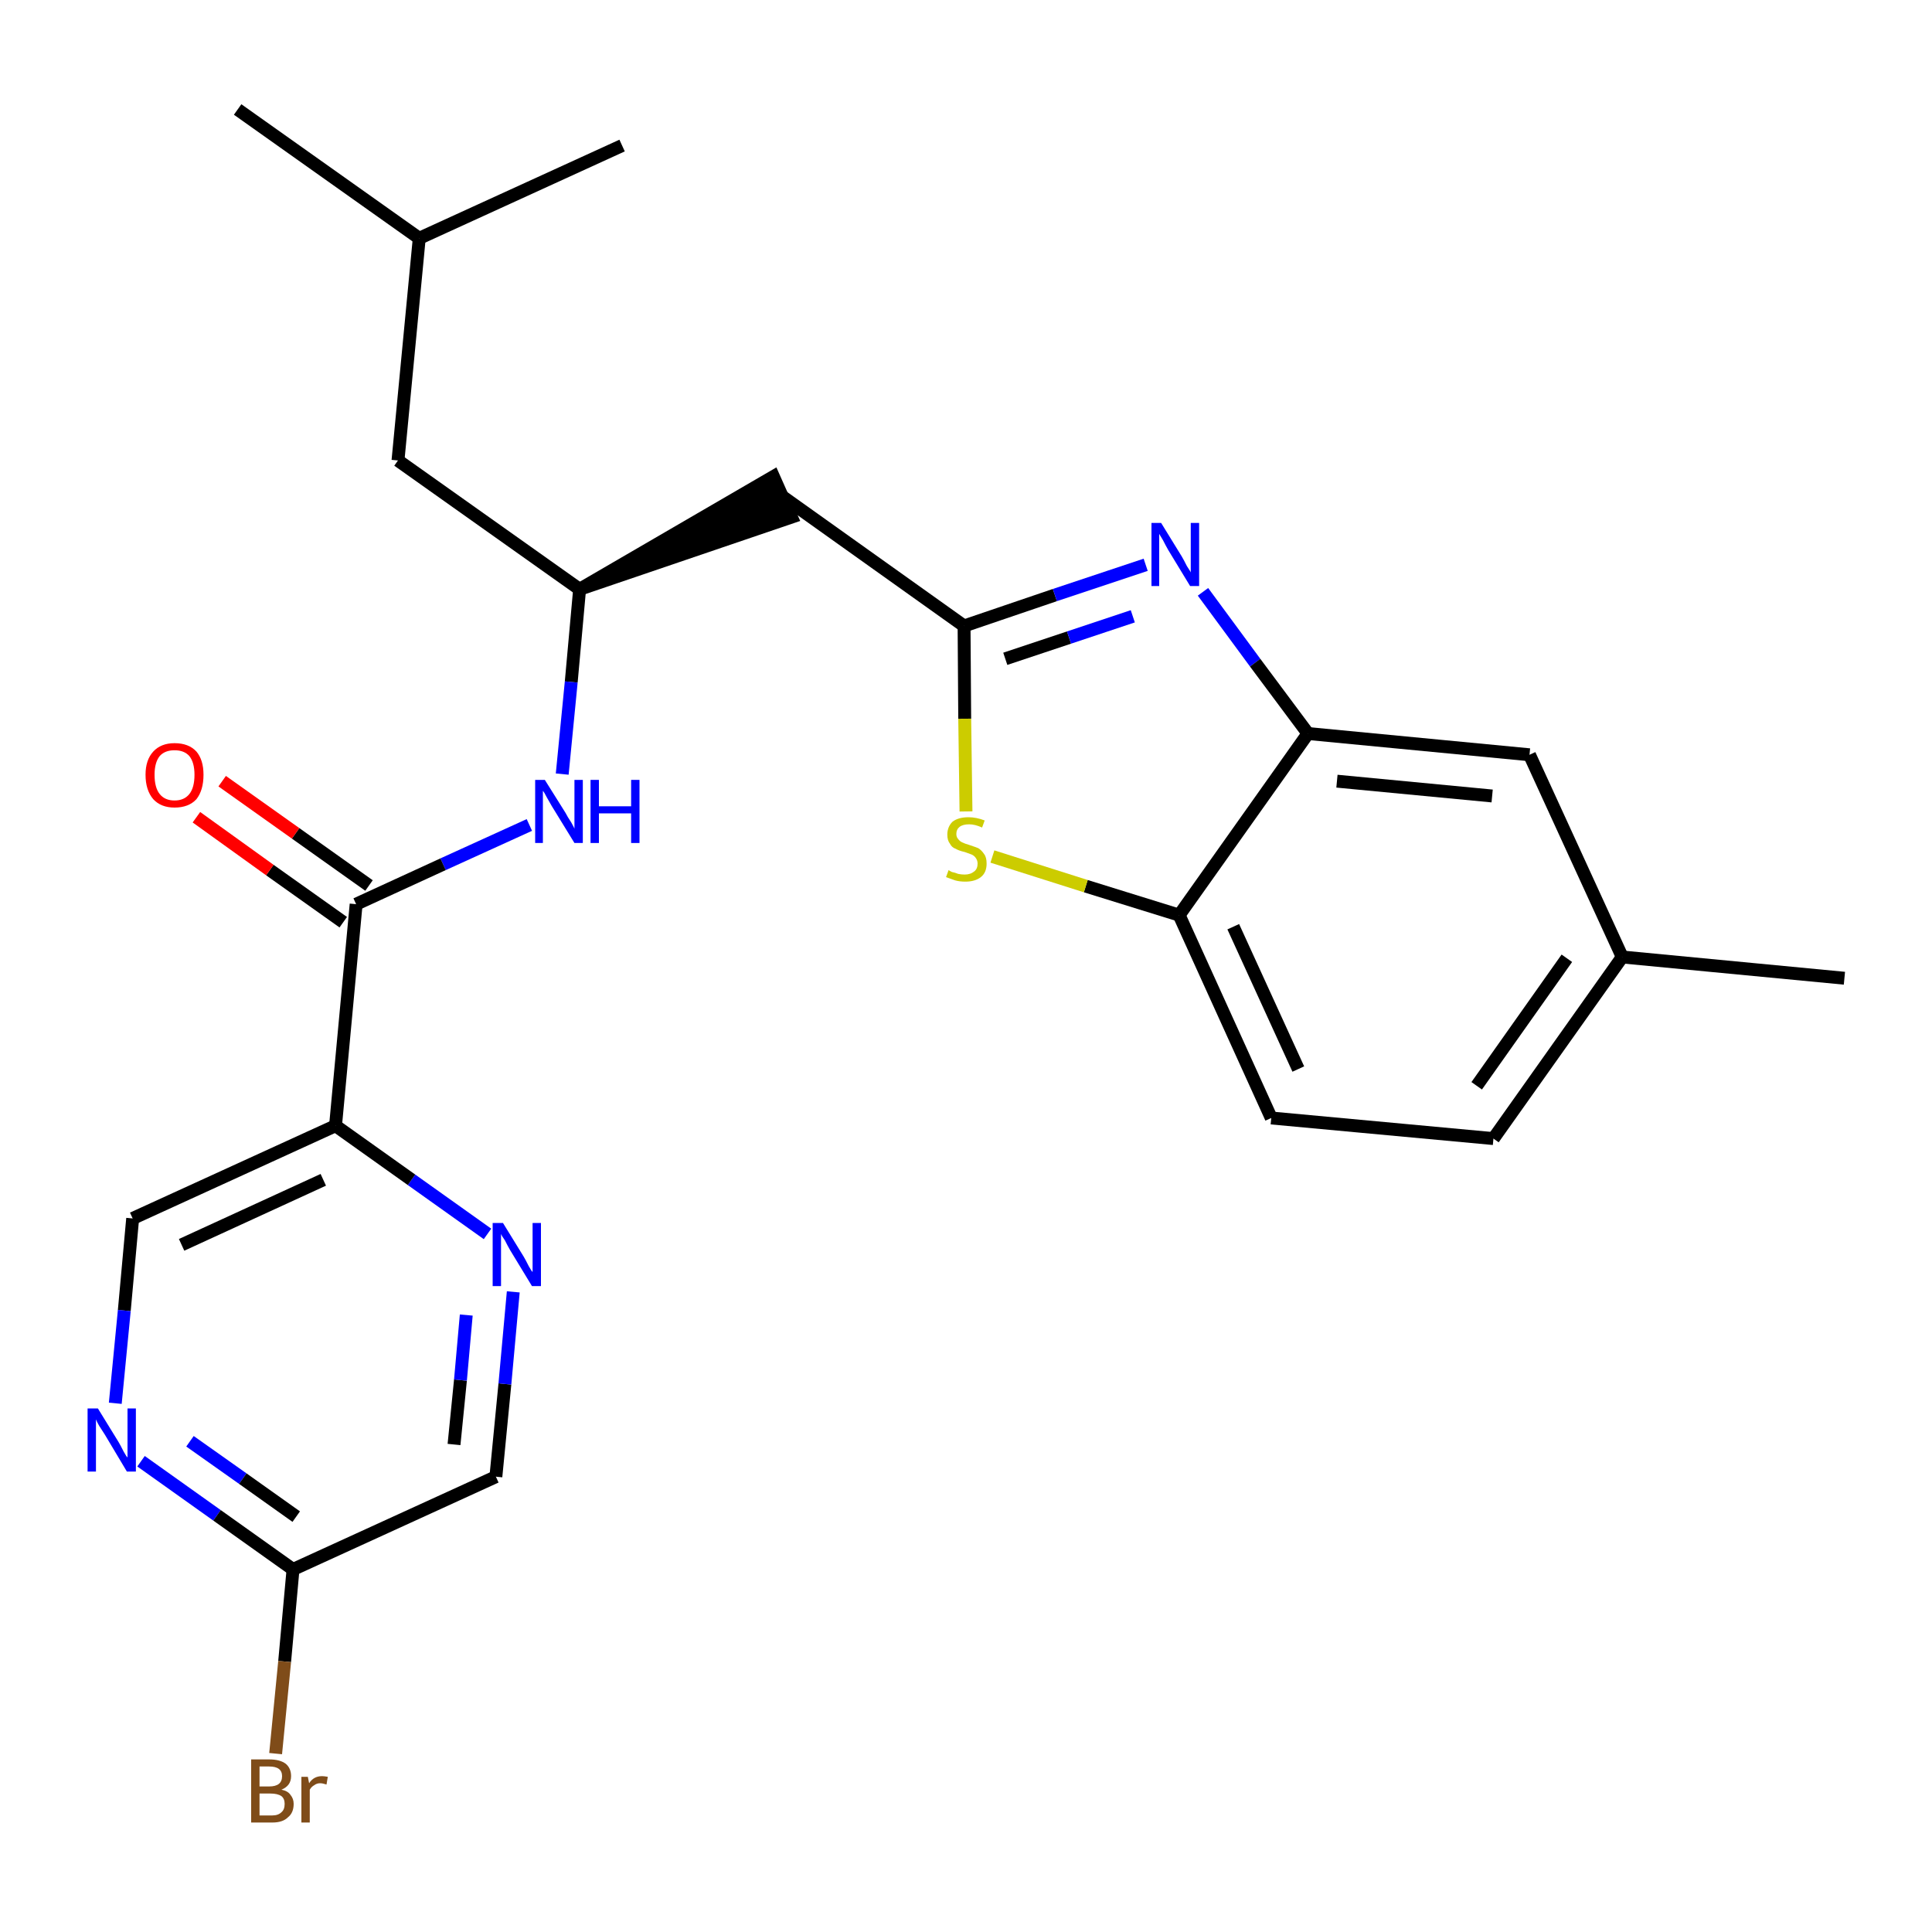 <?xml version='1.0' encoding='iso-8859-1'?>
<svg version='1.1' baseProfile='full'
              xmlns='http://www.w3.org/2000/svg'
                      xmlns:rdkit='http://www.rdkit.org/xml'
                      xmlns:xlink='http://www.w3.org/1999/xlink'
                  xml:space='preserve'
width='300px' height='300px' viewBox='0 0 300 300'>
<!-- END OF HEADER -->
<path class='bond-0 atom-0 atom-1' d='M 286.4,151.9 L 251.9,148.6' style='fill:none;fill-rule:evenodd;stroke:#000000;stroke-width:2.0px;stroke-linecap:butt;stroke-linejoin:miter;stroke-opacity:1' />
<path class='bond-1 atom-1 atom-2' d='M 251.9,148.6 L 231.9,176.8' style='fill:none;fill-rule:evenodd;stroke:#000000;stroke-width:2.0px;stroke-linecap:butt;stroke-linejoin:miter;stroke-opacity:1' />
<path class='bond-1 atom-1 atom-2' d='M 243.3,148.8 L 229.3,168.6' style='fill:none;fill-rule:evenodd;stroke:#000000;stroke-width:2.0px;stroke-linecap:butt;stroke-linejoin:miter;stroke-opacity:1' />
<path class='bond-25 atom-25 atom-1' d='M 237.5,117.2 L 251.9,148.6' style='fill:none;fill-rule:evenodd;stroke:#000000;stroke-width:2.0px;stroke-linecap:butt;stroke-linejoin:miter;stroke-opacity:1' />
<path class='bond-2 atom-2 atom-3' d='M 231.9,176.8 L 197.4,173.6' style='fill:none;fill-rule:evenodd;stroke:#000000;stroke-width:2.0px;stroke-linecap:butt;stroke-linejoin:miter;stroke-opacity:1' />
<path class='bond-3 atom-3 atom-4' d='M 197.4,173.6 L 183.1,142.1' style='fill:none;fill-rule:evenodd;stroke:#000000;stroke-width:2.0px;stroke-linecap:butt;stroke-linejoin:miter;stroke-opacity:1' />
<path class='bond-3 atom-3 atom-4' d='M 201.6,166.0 L 191.5,143.9' style='fill:none;fill-rule:evenodd;stroke:#000000;stroke-width:2.0px;stroke-linecap:butt;stroke-linejoin:miter;stroke-opacity:1' />
<path class='bond-4 atom-4 atom-5' d='M 183.1,142.1 L 168.6,137.6' style='fill:none;fill-rule:evenodd;stroke:#000000;stroke-width:2.0px;stroke-linecap:butt;stroke-linejoin:miter;stroke-opacity:1' />
<path class='bond-4 atom-4 atom-5' d='M 168.6,137.6 L 154.1,133.0' style='fill:none;fill-rule:evenodd;stroke:#CCCC00;stroke-width:2.0px;stroke-linecap:butt;stroke-linejoin:miter;stroke-opacity:1' />
<path class='bond-26 atom-24 atom-4' d='M 203.1,113.9 L 183.1,142.1' style='fill:none;fill-rule:evenodd;stroke:#000000;stroke-width:2.0px;stroke-linecap:butt;stroke-linejoin:miter;stroke-opacity:1' />
<path class='bond-5 atom-5 atom-6' d='M 150.0,126.0 L 149.8,111.6' style='fill:none;fill-rule:evenodd;stroke:#CCCC00;stroke-width:2.0px;stroke-linecap:butt;stroke-linejoin:miter;stroke-opacity:1' />
<path class='bond-5 atom-5 atom-6' d='M 149.8,111.6 L 149.7,97.2' style='fill:none;fill-rule:evenodd;stroke:#000000;stroke-width:2.0px;stroke-linecap:butt;stroke-linejoin:miter;stroke-opacity:1' />
<path class='bond-6 atom-6 atom-7' d='M 149.7,97.2 L 121.5,77.1' style='fill:none;fill-rule:evenodd;stroke:#000000;stroke-width:2.0px;stroke-linecap:butt;stroke-linejoin:miter;stroke-opacity:1' />
<path class='bond-22 atom-6 atom-23' d='M 149.7,97.2 L 163.8,92.4' style='fill:none;fill-rule:evenodd;stroke:#000000;stroke-width:2.0px;stroke-linecap:butt;stroke-linejoin:miter;stroke-opacity:1' />
<path class='bond-22 atom-6 atom-23' d='M 163.8,92.4 L 177.9,87.7' style='fill:none;fill-rule:evenodd;stroke:#0000FF;stroke-width:2.0px;stroke-linecap:butt;stroke-linejoin:miter;stroke-opacity:1' />
<path class='bond-22 atom-6 atom-23' d='M 156.1,102.3 L 166.0,99.0' style='fill:none;fill-rule:evenodd;stroke:#000000;stroke-width:2.0px;stroke-linecap:butt;stroke-linejoin:miter;stroke-opacity:1' />
<path class='bond-22 atom-6 atom-23' d='M 166.0,99.0 L 175.9,95.7' style='fill:none;fill-rule:evenodd;stroke:#0000FF;stroke-width:2.0px;stroke-linecap:butt;stroke-linejoin:miter;stroke-opacity:1' />
<path class='bond-7 atom-8 atom-7' d='M 90.0,91.5 L 122.9,80.3 L 120.1,74.0 Z' style='fill:#000000;fill-rule:evenodd;fill-opacity:1;stroke:#000000;stroke-width:2.0px;stroke-linecap:butt;stroke-linejoin:miter;stroke-opacity:1;' />
<path class='bond-8 atom-8 atom-9' d='M 90.0,91.5 L 61.8,71.5' style='fill:none;fill-rule:evenodd;stroke:#000000;stroke-width:2.0px;stroke-linecap:butt;stroke-linejoin:miter;stroke-opacity:1' />
<path class='bond-12 atom-8 atom-13' d='M 90.0,91.5 L 88.7,105.9' style='fill:none;fill-rule:evenodd;stroke:#000000;stroke-width:2.0px;stroke-linecap:butt;stroke-linejoin:miter;stroke-opacity:1' />
<path class='bond-12 atom-8 atom-13' d='M 88.7,105.9 L 87.3,120.2' style='fill:none;fill-rule:evenodd;stroke:#0000FF;stroke-width:2.0px;stroke-linecap:butt;stroke-linejoin:miter;stroke-opacity:1' />
<path class='bond-9 atom-9 atom-10' d='M 61.8,71.5 L 65.1,37.0' style='fill:none;fill-rule:evenodd;stroke:#000000;stroke-width:2.0px;stroke-linecap:butt;stroke-linejoin:miter;stroke-opacity:1' />
<path class='bond-10 atom-10 atom-11' d='M 65.1,37.0 L 36.9,17.0' style='fill:none;fill-rule:evenodd;stroke:#000000;stroke-width:2.0px;stroke-linecap:butt;stroke-linejoin:miter;stroke-opacity:1' />
<path class='bond-11 atom-10 atom-12' d='M 65.1,37.0 L 96.6,22.6' style='fill:none;fill-rule:evenodd;stroke:#000000;stroke-width:2.0px;stroke-linecap:butt;stroke-linejoin:miter;stroke-opacity:1' />
<path class='bond-13 atom-13 atom-14' d='M 82.2,128.1 L 68.8,134.2' style='fill:none;fill-rule:evenodd;stroke:#0000FF;stroke-width:2.0px;stroke-linecap:butt;stroke-linejoin:miter;stroke-opacity:1' />
<path class='bond-13 atom-13 atom-14' d='M 68.8,134.2 L 55.3,140.4' style='fill:none;fill-rule:evenodd;stroke:#000000;stroke-width:2.0px;stroke-linecap:butt;stroke-linejoin:miter;stroke-opacity:1' />
<path class='bond-14 atom-14 atom-15' d='M 57.3,137.5 L 45.9,129.4' style='fill:none;fill-rule:evenodd;stroke:#000000;stroke-width:2.0px;stroke-linecap:butt;stroke-linejoin:miter;stroke-opacity:1' />
<path class='bond-14 atom-14 atom-15' d='M 45.9,129.4 L 34.5,121.3' style='fill:none;fill-rule:evenodd;stroke:#FF0000;stroke-width:2.0px;stroke-linecap:butt;stroke-linejoin:miter;stroke-opacity:1' />
<path class='bond-14 atom-14 atom-15' d='M 53.3,143.2 L 41.9,135.1' style='fill:none;fill-rule:evenodd;stroke:#000000;stroke-width:2.0px;stroke-linecap:butt;stroke-linejoin:miter;stroke-opacity:1' />
<path class='bond-14 atom-14 atom-15' d='M 41.9,135.1 L 30.5,126.9' style='fill:none;fill-rule:evenodd;stroke:#FF0000;stroke-width:2.0px;stroke-linecap:butt;stroke-linejoin:miter;stroke-opacity:1' />
<path class='bond-15 atom-14 atom-16' d='M 55.3,140.4 L 52.1,174.8' style='fill:none;fill-rule:evenodd;stroke:#000000;stroke-width:2.0px;stroke-linecap:butt;stroke-linejoin:miter;stroke-opacity:1' />
<path class='bond-16 atom-16 atom-17' d='M 52.1,174.8 L 20.6,189.2' style='fill:none;fill-rule:evenodd;stroke:#000000;stroke-width:2.0px;stroke-linecap:butt;stroke-linejoin:miter;stroke-opacity:1' />
<path class='bond-16 atom-16 atom-17' d='M 50.2,183.2 L 28.2,193.3' style='fill:none;fill-rule:evenodd;stroke:#000000;stroke-width:2.0px;stroke-linecap:butt;stroke-linejoin:miter;stroke-opacity:1' />
<path class='bond-27 atom-22 atom-16' d='M 75.7,191.6 L 63.9,183.2' style='fill:none;fill-rule:evenodd;stroke:#0000FF;stroke-width:2.0px;stroke-linecap:butt;stroke-linejoin:miter;stroke-opacity:1' />
<path class='bond-27 atom-22 atom-16' d='M 63.9,183.2 L 52.1,174.8' style='fill:none;fill-rule:evenodd;stroke:#000000;stroke-width:2.0px;stroke-linecap:butt;stroke-linejoin:miter;stroke-opacity:1' />
<path class='bond-17 atom-17 atom-18' d='M 20.6,189.2 L 19.3,203.5' style='fill:none;fill-rule:evenodd;stroke:#000000;stroke-width:2.0px;stroke-linecap:butt;stroke-linejoin:miter;stroke-opacity:1' />
<path class='bond-17 atom-17 atom-18' d='M 19.3,203.5 L 17.9,217.9' style='fill:none;fill-rule:evenodd;stroke:#0000FF;stroke-width:2.0px;stroke-linecap:butt;stroke-linejoin:miter;stroke-opacity:1' />
<path class='bond-18 atom-18 atom-19' d='M 21.9,226.9 L 33.7,235.3' style='fill:none;fill-rule:evenodd;stroke:#0000FF;stroke-width:2.0px;stroke-linecap:butt;stroke-linejoin:miter;stroke-opacity:1' />
<path class='bond-18 atom-18 atom-19' d='M 33.7,235.3 L 45.5,243.7' style='fill:none;fill-rule:evenodd;stroke:#000000;stroke-width:2.0px;stroke-linecap:butt;stroke-linejoin:miter;stroke-opacity:1' />
<path class='bond-18 atom-18 atom-19' d='M 29.5,223.8 L 37.7,229.6' style='fill:none;fill-rule:evenodd;stroke:#0000FF;stroke-width:2.0px;stroke-linecap:butt;stroke-linejoin:miter;stroke-opacity:1' />
<path class='bond-18 atom-18 atom-19' d='M 37.7,229.6 L 46.0,235.5' style='fill:none;fill-rule:evenodd;stroke:#000000;stroke-width:2.0px;stroke-linecap:butt;stroke-linejoin:miter;stroke-opacity:1' />
<path class='bond-19 atom-19 atom-20' d='M 45.5,243.7 L 44.2,258.0' style='fill:none;fill-rule:evenodd;stroke:#000000;stroke-width:2.0px;stroke-linecap:butt;stroke-linejoin:miter;stroke-opacity:1' />
<path class='bond-19 atom-19 atom-20' d='M 44.2,258.0 L 42.8,272.3' style='fill:none;fill-rule:evenodd;stroke:#7F4C19;stroke-width:2.0px;stroke-linecap:butt;stroke-linejoin:miter;stroke-opacity:1' />
<path class='bond-20 atom-19 atom-21' d='M 45.5,243.7 L 77.0,229.3' style='fill:none;fill-rule:evenodd;stroke:#000000;stroke-width:2.0px;stroke-linecap:butt;stroke-linejoin:miter;stroke-opacity:1' />
<path class='bond-21 atom-21 atom-22' d='M 77.0,229.3 L 78.4,214.9' style='fill:none;fill-rule:evenodd;stroke:#000000;stroke-width:2.0px;stroke-linecap:butt;stroke-linejoin:miter;stroke-opacity:1' />
<path class='bond-21 atom-21 atom-22' d='M 78.4,214.9 L 79.7,200.6' style='fill:none;fill-rule:evenodd;stroke:#0000FF;stroke-width:2.0px;stroke-linecap:butt;stroke-linejoin:miter;stroke-opacity:1' />
<path class='bond-21 atom-21 atom-22' d='M 70.5,224.3 L 71.5,214.3' style='fill:none;fill-rule:evenodd;stroke:#000000;stroke-width:2.0px;stroke-linecap:butt;stroke-linejoin:miter;stroke-opacity:1' />
<path class='bond-21 atom-21 atom-22' d='M 71.5,214.3 L 72.4,204.2' style='fill:none;fill-rule:evenodd;stroke:#0000FF;stroke-width:2.0px;stroke-linecap:butt;stroke-linejoin:miter;stroke-opacity:1' />
<path class='bond-23 atom-23 atom-24' d='M 186.8,91.9 L 194.9,102.9' style='fill:none;fill-rule:evenodd;stroke:#0000FF;stroke-width:2.0px;stroke-linecap:butt;stroke-linejoin:miter;stroke-opacity:1' />
<path class='bond-23 atom-23 atom-24' d='M 194.9,102.9 L 203.1,113.9' style='fill:none;fill-rule:evenodd;stroke:#000000;stroke-width:2.0px;stroke-linecap:butt;stroke-linejoin:miter;stroke-opacity:1' />
<path class='bond-24 atom-24 atom-25' d='M 203.1,113.9 L 237.5,117.2' style='fill:none;fill-rule:evenodd;stroke:#000000;stroke-width:2.0px;stroke-linecap:butt;stroke-linejoin:miter;stroke-opacity:1' />
<path class='bond-24 atom-24 atom-25' d='M 207.6,121.3 L 231.7,123.6' style='fill:none;fill-rule:evenodd;stroke:#000000;stroke-width:2.0px;stroke-linecap:butt;stroke-linejoin:miter;stroke-opacity:1' />
<path  class='atom-5' d='M 147.3 135.1
Q 147.4 135.2, 147.8 135.4
Q 148.3 135.5, 148.8 135.7
Q 149.3 135.8, 149.8 135.8
Q 150.7 135.8, 151.3 135.3
Q 151.8 134.9, 151.8 134.1
Q 151.8 133.6, 151.5 133.2
Q 151.3 132.9, 150.9 132.7
Q 150.4 132.5, 149.8 132.3
Q 148.9 132.1, 148.4 131.8
Q 147.8 131.6, 147.5 131.0
Q 147.1 130.5, 147.1 129.6
Q 147.1 128.4, 147.9 127.6
Q 148.8 126.9, 150.4 126.9
Q 151.6 126.9, 152.9 127.4
L 152.5 128.5
Q 151.4 128.0, 150.5 128.0
Q 149.5 128.0, 149.0 128.4
Q 148.5 128.8, 148.5 129.5
Q 148.5 130.0, 148.8 130.3
Q 149.0 130.6, 149.4 130.8
Q 149.8 131.0, 150.5 131.2
Q 151.4 131.5, 151.9 131.7
Q 152.4 132.0, 152.8 132.6
Q 153.2 133.1, 153.2 134.1
Q 153.2 135.5, 152.3 136.2
Q 151.4 136.9, 149.9 136.9
Q 149.0 136.9, 148.3 136.7
Q 147.7 136.5, 146.9 136.2
L 147.3 135.1
' fill='#CCCC00'/>
<path  class='atom-13' d='M 84.6 121.1
L 87.8 126.2
Q 88.1 126.8, 88.7 127.7
Q 89.2 128.6, 89.2 128.7
L 89.2 121.1
L 90.5 121.1
L 90.5 130.9
L 89.2 130.9
L 85.7 125.2
Q 85.3 124.5, 84.9 123.8
Q 84.5 123.0, 84.3 122.8
L 84.3 130.9
L 83.1 130.9
L 83.1 121.1
L 84.6 121.1
' fill='#0000FF'/>
<path  class='atom-13' d='M 91.7 121.1
L 93.0 121.1
L 93.0 125.2
L 98.0 125.2
L 98.0 121.1
L 99.3 121.1
L 99.3 130.9
L 98.0 130.9
L 98.0 126.3
L 93.0 126.3
L 93.0 130.9
L 91.7 130.9
L 91.7 121.1
' fill='#0000FF'/>
<path  class='atom-15' d='M 22.6 120.3
Q 22.6 118.0, 23.8 116.7
Q 25.0 115.4, 27.1 115.4
Q 29.3 115.4, 30.5 116.7
Q 31.6 118.0, 31.6 120.3
Q 31.6 122.7, 30.5 124.1
Q 29.3 125.4, 27.1 125.4
Q 25.0 125.4, 23.8 124.1
Q 22.6 122.7, 22.6 120.3
M 27.1 124.3
Q 28.6 124.3, 29.4 123.3
Q 30.2 122.3, 30.2 120.3
Q 30.2 118.4, 29.4 117.4
Q 28.6 116.5, 27.1 116.5
Q 25.6 116.5, 24.8 117.4
Q 24.0 118.4, 24.0 120.3
Q 24.0 122.3, 24.8 123.3
Q 25.6 124.3, 27.1 124.3
' fill='#FF0000'/>
<path  class='atom-18' d='M 15.2 218.7
L 18.4 223.9
Q 18.7 224.4, 19.2 225.4
Q 19.7 226.3, 19.8 226.3
L 19.8 218.7
L 21.1 218.7
L 21.1 228.5
L 19.7 228.5
L 16.3 222.8
Q 15.9 222.2, 15.4 221.4
Q 15.0 220.7, 14.9 220.4
L 14.9 228.5
L 13.6 228.5
L 13.6 218.7
L 15.2 218.7
' fill='#0000FF'/>
<path  class='atom-20' d='M 43.7 277.9
Q 44.7 278.1, 45.1 278.7
Q 45.6 279.3, 45.6 280.1
Q 45.6 281.5, 44.7 282.2
Q 43.9 283.0, 42.3 283.0
L 39.0 283.0
L 39.0 273.2
L 41.8 273.2
Q 43.5 273.2, 44.4 273.9
Q 45.2 274.6, 45.2 275.8
Q 45.2 277.3, 43.7 277.9
M 40.3 274.3
L 40.3 277.4
L 41.8 277.4
Q 42.8 277.4, 43.3 277.0
Q 43.8 276.6, 43.8 275.8
Q 43.8 274.3, 41.8 274.3
L 40.3 274.3
M 42.3 281.9
Q 43.2 281.9, 43.7 281.4
Q 44.2 281.0, 44.2 280.1
Q 44.2 279.3, 43.7 278.9
Q 43.1 278.5, 42.0 278.5
L 40.3 278.5
L 40.3 281.9
L 42.3 281.9
' fill='#7F4C19'/>
<path  class='atom-20' d='M 47.8 275.9
L 48.0 276.9
Q 48.7 275.8, 50.0 275.8
Q 50.3 275.8, 50.9 275.9
L 50.7 277.1
Q 50.1 276.9, 49.7 276.9
Q 49.2 276.9, 48.8 277.2
Q 48.4 277.4, 48.1 277.9
L 48.1 283.0
L 46.8 283.0
L 46.8 275.9
L 47.8 275.9
' fill='#7F4C19'/>
<path  class='atom-22' d='M 78.1 189.9
L 81.3 195.1
Q 81.6 195.6, 82.1 196.6
Q 82.6 197.5, 82.7 197.5
L 82.7 189.9
L 84.0 189.9
L 84.0 199.7
L 82.6 199.7
L 79.2 194.1
Q 78.8 193.4, 78.4 192.6
Q 77.9 191.9, 77.8 191.6
L 77.8 199.7
L 76.5 199.7
L 76.5 189.9
L 78.1 189.9
' fill='#0000FF'/>
<path  class='atom-23' d='M 180.3 81.2
L 183.5 86.4
Q 183.8 86.9, 184.3 87.9
Q 184.9 88.8, 184.9 88.9
L 184.9 81.2
L 186.2 81.2
L 186.2 91.0
L 184.8 91.0
L 181.4 85.4
Q 181.0 84.7, 180.6 83.9
Q 180.2 83.2, 180.0 82.9
L 180.0 91.0
L 178.8 91.0
L 178.8 81.2
L 180.3 81.2
' fill='#0000FF'/>
</svg>

